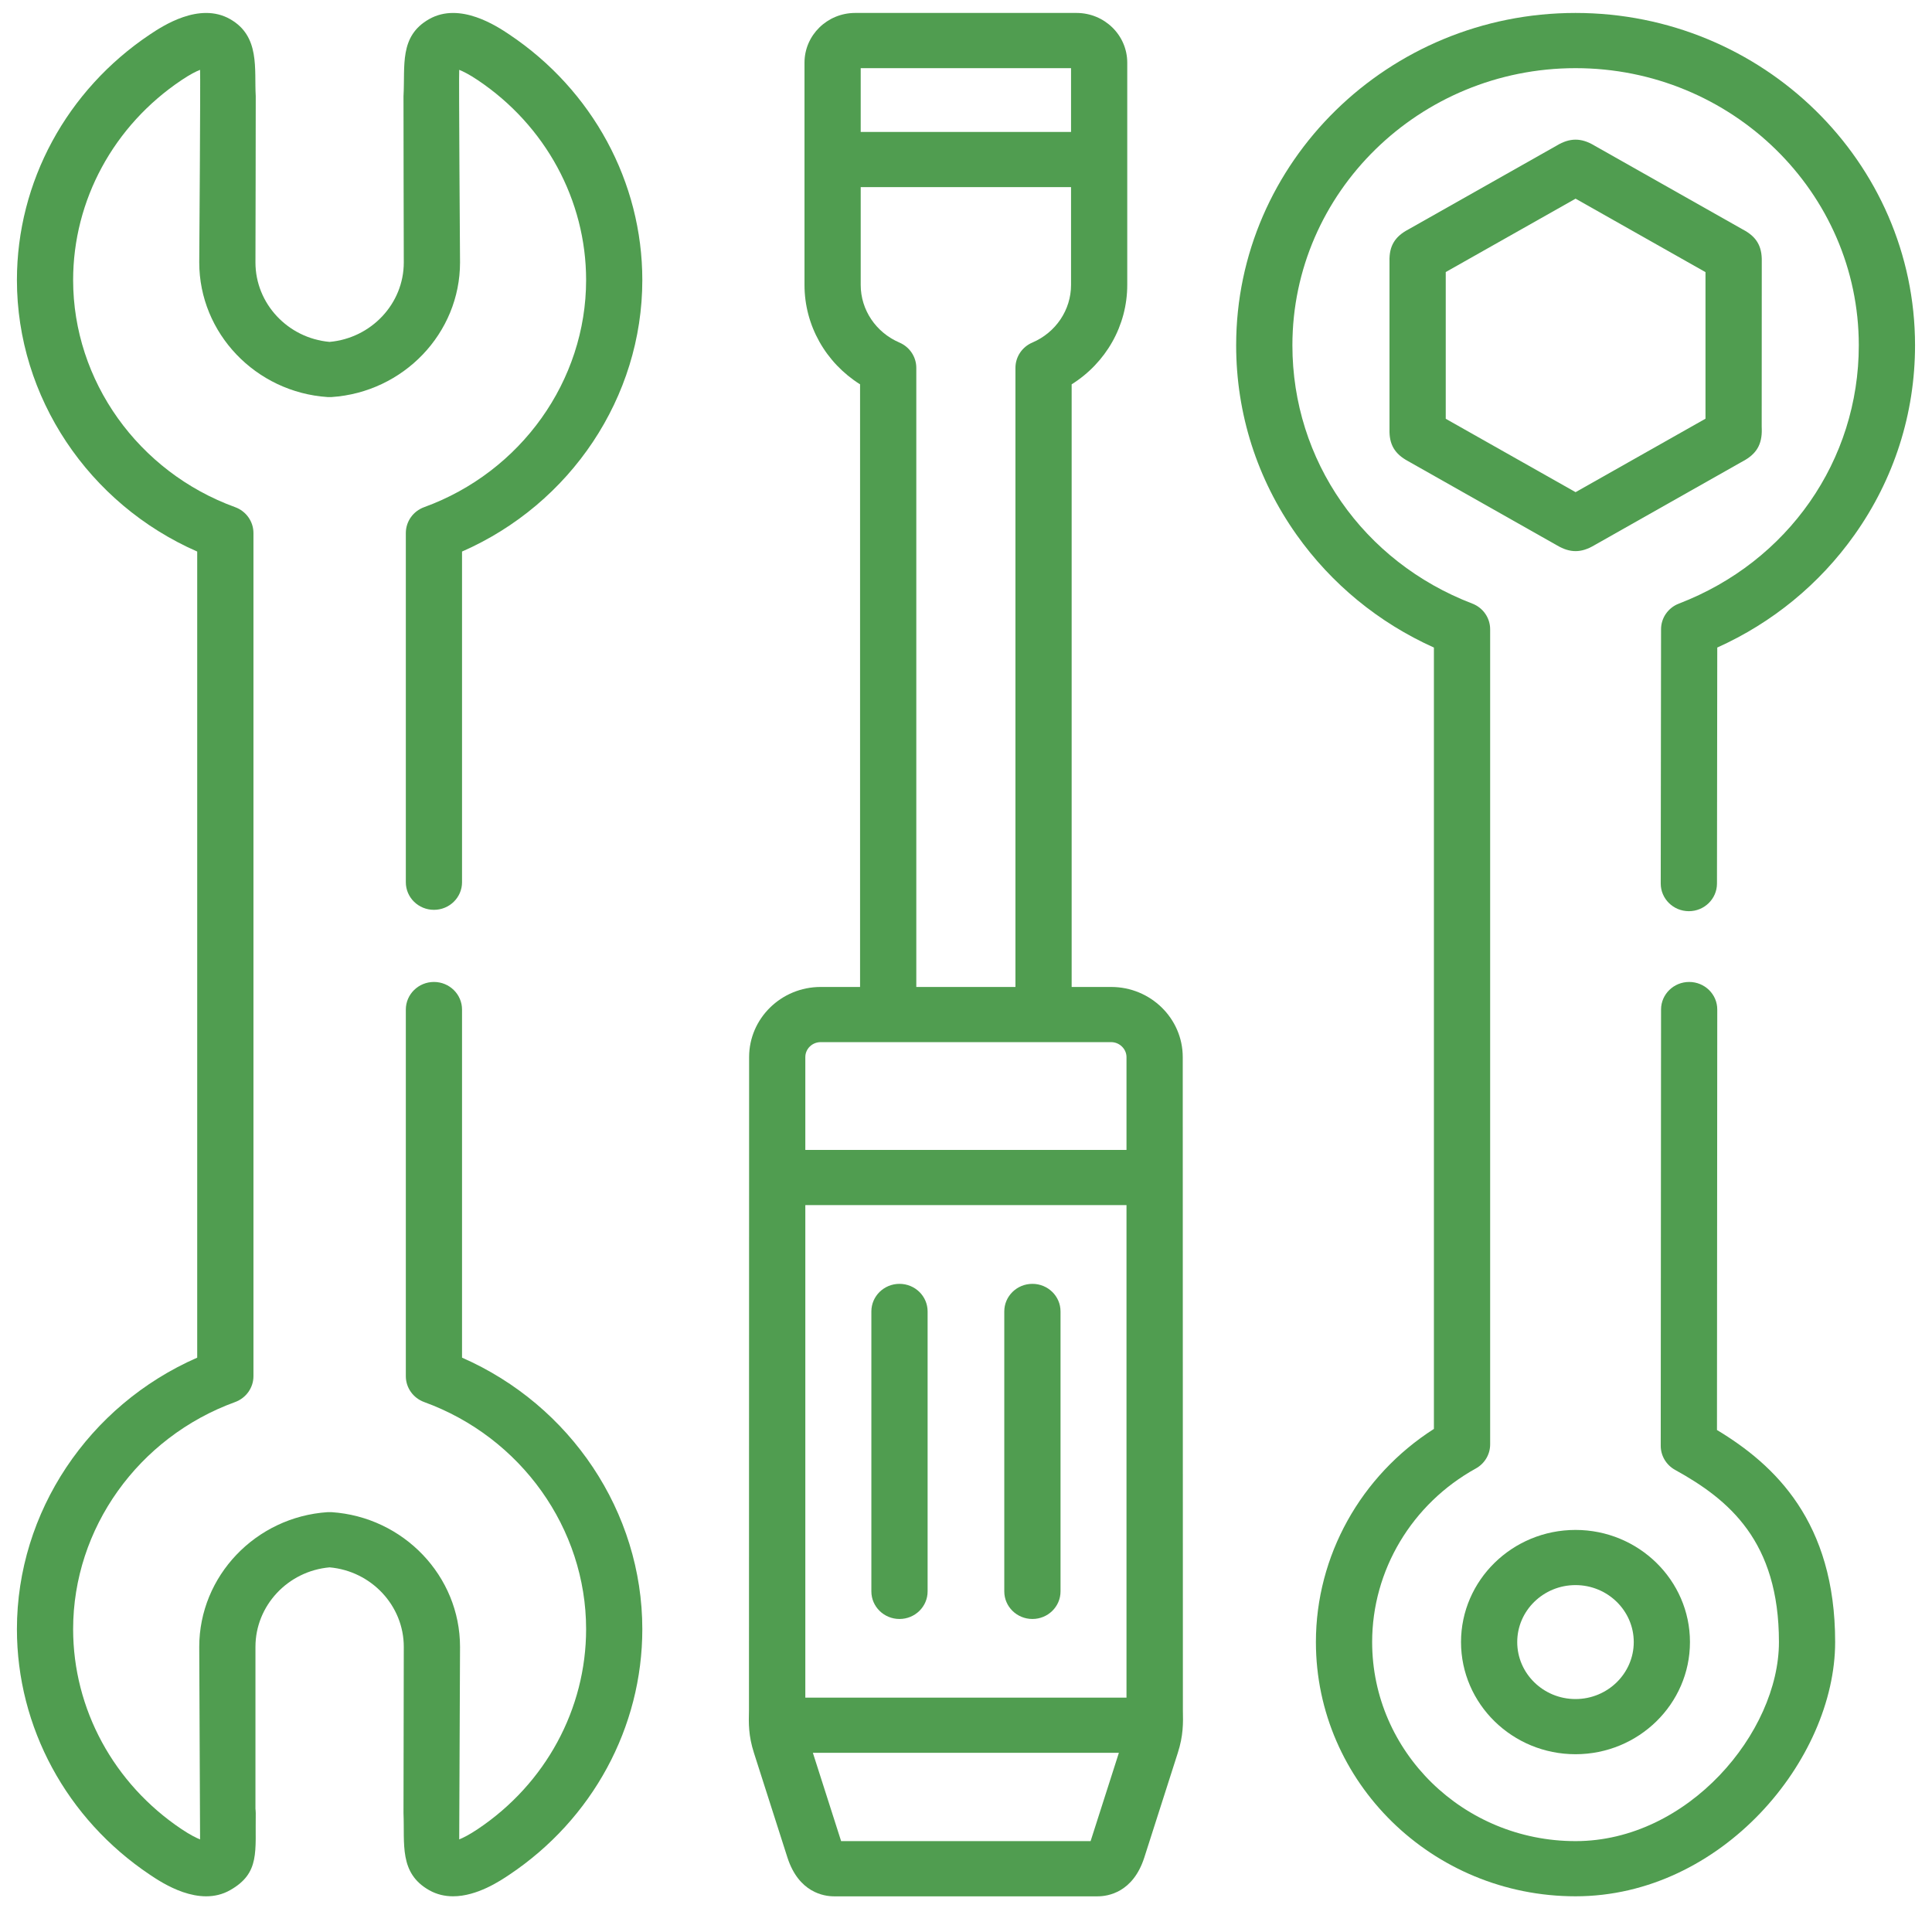 <svg width="54" height="54" viewBox="0 0 54 54" fill="none" xmlns="http://www.w3.org/2000/svg">
    <g clip-path="url(#clip0_13203_12436)">
        <path d="M11.856 14.175C11.547 14.287 11.343 14.576 11.343 14.899V24.659C11.343 25.085 11.694 25.43 12.129 25.43C12.562 25.43 12.914 25.085 12.914 24.659V15.416C15.95 14.086 17.953 11.102 17.953 7.828C17.953 5.089 16.564 2.522 14.234 0.963C13.894 0.736 12.859 0.044 11.995 0.534C11.15 1.013 11.327 1.84 11.278 2.689C11.275 2.74 11.286 7.336 11.286 7.336C11.286 8.487 10.379 9.452 9.211 9.556C8.046 9.452 7.14 8.487 7.14 7.336C7.14 7.336 7.151 2.74 7.148 2.689C7.104 1.931 7.276 1.013 6.431 0.534C5.567 0.044 4.532 0.736 4.191 0.963C1.863 2.52 0.473 5.086 0.473 7.828C0.473 11.102 2.476 14.086 5.512 15.416V37.947C2.476 39.277 0.473 42.261 0.473 45.535C0.473 48.277 1.863 50.843 4.191 52.4C4.531 52.628 5.567 53.321 6.431 52.831C7.276 52.352 7.13 51.752 7.148 50.677C7.149 50.626 7.141 50.583 7.14 50.556V46.03C7.14 44.877 8.046 43.911 9.212 43.808C10.379 43.911 11.286 44.877 11.286 46.03C11.286 46.03 11.276 50.626 11.278 50.677C11.314 51.538 11.15 52.353 11.995 52.831C12.212 52.954 12.439 53.002 12.664 53.002C13.335 53.002 13.98 52.571 14.235 52.4C16.563 50.844 17.953 48.278 17.953 45.535C17.953 42.261 15.95 39.277 12.914 37.947V28.218C12.914 27.792 12.562 27.446 12.129 27.446C11.695 27.446 11.343 27.792 11.343 28.218V38.465C11.343 38.787 11.547 39.075 11.856 39.188C14.563 40.172 16.382 42.722 16.382 45.535C16.382 47.767 15.249 49.857 13.35 51.126C13.112 51.285 12.944 51.368 12.835 51.412L12.858 46.03C12.858 44.052 11.279 42.398 9.264 42.265C9.229 42.263 9.194 42.263 9.159 42.265C7.146 42.398 5.569 44.052 5.569 46.03L5.592 51.412C5.482 51.368 5.314 51.285 5.076 51.126C3.178 49.856 2.044 47.766 2.044 45.535C2.044 42.722 3.863 40.172 6.571 39.188C6.879 39.075 7.084 38.787 7.084 38.464V14.899C7.084 14.576 6.879 14.287 6.571 14.175C3.863 13.191 2.044 10.641 2.044 7.828C2.044 5.597 3.178 3.507 5.076 2.238C5.314 2.078 5.482 1.995 5.592 1.952C5.606 2.091 5.569 7.336 5.569 7.336C5.569 9.312 7.146 10.965 9.159 11.098C9.194 11.1 9.229 11.1 9.264 11.098C11.279 10.965 12.858 9.313 12.858 7.336C12.858 7.336 12.821 2.091 12.835 1.952C12.944 1.995 13.112 2.078 13.35 2.237C15.248 3.508 16.382 5.598 16.382 7.828C16.382 10.641 14.563 13.191 11.856 14.175Z" fill="#509D50"/>
        <path d="M47.203 25.468H47.204C47.637 25.468 47.989 25.123 47.99 24.697L47.998 18.099C49.539 17.406 50.858 16.325 51.834 14.949C52.941 13.39 53.526 11.558 53.526 9.652C53.526 4.53 49.269 0.362 44.037 0.362C38.806 0.362 34.551 4.53 34.551 9.652C34.551 11.559 35.135 13.39 36.241 14.949C37.217 16.325 38.536 17.406 40.078 18.099V39.939C38.033 41.246 36.78 43.488 36.78 45.895C36.78 49.814 40.035 53.002 44.037 53.002C48.123 53.002 51.293 49.182 51.293 45.895C51.293 42.532 49.606 40.943 47.99 39.969L47.998 28.217C47.999 27.791 47.647 27.446 47.213 27.446C47.213 27.446 47.213 27.446 47.213 27.446C46.779 27.446 46.427 27.791 46.427 28.216L46.418 40.41C46.418 40.689 46.571 40.946 46.818 41.083C48.326 41.916 49.722 43.076 49.722 45.896C49.722 48.416 47.186 51.46 44.037 51.46C40.902 51.46 38.352 48.964 38.352 45.896C38.352 43.891 39.462 42.032 41.249 41.045C41.497 40.908 41.65 40.651 41.65 40.373V17.588C41.65 17.27 41.451 16.985 41.15 16.87C38.096 15.699 36.123 12.866 36.123 9.652C36.123 5.38 39.673 1.905 44.037 1.905C48.403 1.905 51.954 5.38 51.954 9.652C51.954 12.865 49.981 15.698 46.927 16.87C46.626 16.985 46.427 17.27 46.427 17.587L46.418 24.695C46.418 25.121 46.769 25.467 47.203 25.468Z" fill="#509D50"/>
        <path d="M25.141 45.251C25.575 45.251 25.927 44.906 25.927 44.48V36.655C25.927 36.229 25.575 35.884 25.141 35.884C24.707 35.884 24.355 36.229 24.355 36.655V44.48C24.355 44.906 24.707 45.251 25.141 45.251Z" fill="#509D50"/>
        <path d="M28.856 45.251C29.29 45.251 29.642 44.906 29.642 44.48V36.655C29.642 36.229 29.29 35.884 28.856 35.884C28.422 35.884 28.07 36.229 28.07 36.655V44.48C28.07 44.906 28.422 45.251 28.856 45.251Z" fill="#509D50"/>
        <path d="M33.058 29.546C33.058 28.465 32.16 27.586 31.058 27.586H29.953V10.742C30.912 10.141 31.507 9.1 31.507 7.965V1.751C31.507 0.985 30.872 0.362 30.09 0.362H23.902C23.121 0.362 22.486 0.985 22.486 1.751V7.965C22.486 9.098 23.081 10.14 24.039 10.742V27.586H22.938C21.835 27.586 20.938 28.465 20.938 29.546C20.938 29.546 20.936 47.72 20.934 47.804C20.925 48.167 20.917 48.51 21.075 49L22.011 51.925C22.329 52.898 23.027 53.003 23.313 53.003H30.68C30.966 53.003 31.668 52.897 31.983 51.92L32.917 49.003C33.077 48.508 33.07 48.162 33.062 47.795C33.06 47.715 33.058 29.546 33.058 29.546ZM24.057 1.905H29.936V3.688H24.057V1.905ZM25.14 9.575C24.482 9.293 24.057 8.661 24.057 7.965V5.23H29.936V7.965C29.936 8.662 29.511 9.294 28.854 9.575C28.567 9.697 28.382 9.975 28.382 10.282V27.586H25.611V10.282C25.611 9.975 25.426 9.698 25.14 9.575ZM30.484 51.456C30.484 51.458 30.483 51.459 30.483 51.46H23.51C23.509 51.46 23.509 51.459 23.509 51.458L22.72 48.992H31.273L30.484 51.456ZM31.486 47.45H22.509V33.683H31.486V47.45ZM31.486 32.141H22.509V29.546C22.509 29.316 22.701 29.128 22.938 29.128H24.825H24.825H29.168H29.168H31.058C31.29 29.128 31.486 29.319 31.486 29.546L31.486 32.141Z" fill="#509D50"/>
        <path d="M48.719 12.89C49.094 12.688 49.251 12.422 49.242 12C49.241 11.98 49.24 11.955 49.24 11.926C49.24 11.926 49.241 7.326 49.242 7.305C49.251 6.88 49.093 6.613 48.712 6.414C48.694 6.404 44.579 4.078 44.561 4.067C44.199 3.849 43.876 3.849 43.514 4.067C43.496 4.078 39.383 6.404 39.364 6.413C38.983 6.614 38.826 6.88 38.837 7.303C38.837 7.324 38.837 11.982 38.837 12.002C38.826 12.422 38.981 12.687 39.358 12.89C39.376 12.9 43.502 15.233 43.52 15.244C43.702 15.351 43.87 15.404 44.038 15.404C44.206 15.404 44.373 15.351 44.555 15.244C44.573 15.233 48.65 12.928 48.65 12.928C48.677 12.912 48.7 12.9 48.719 12.89ZM47.669 11.703L44.038 13.756L40.409 11.705V7.604L44.038 5.553L47.669 7.606V11.703Z" fill="#509D50"/>
        <path d="M40.836 45.896C40.836 47.625 42.271 49.031 44.036 49.031C45.8 49.031 47.235 47.625 47.235 45.896C47.235 44.168 45.8 42.762 44.036 42.762C42.271 42.762 40.836 44.168 40.836 45.896ZM45.664 45.896C45.664 46.774 44.933 47.489 44.036 47.489C43.138 47.489 42.407 46.775 42.407 45.896C42.407 45.018 43.138 44.304 44.036 44.304C44.933 44.304 45.664 45.018 45.664 45.896Z" fill="#509D50"/>
    </g>
    <defs>
        <clipPath id="clip0_13203_12436">
            <rect width="53.053" height="53.053" fill="white" transform="translate(0.475 0.156)"/>
        </clipPath>
    </defs>
</svg>